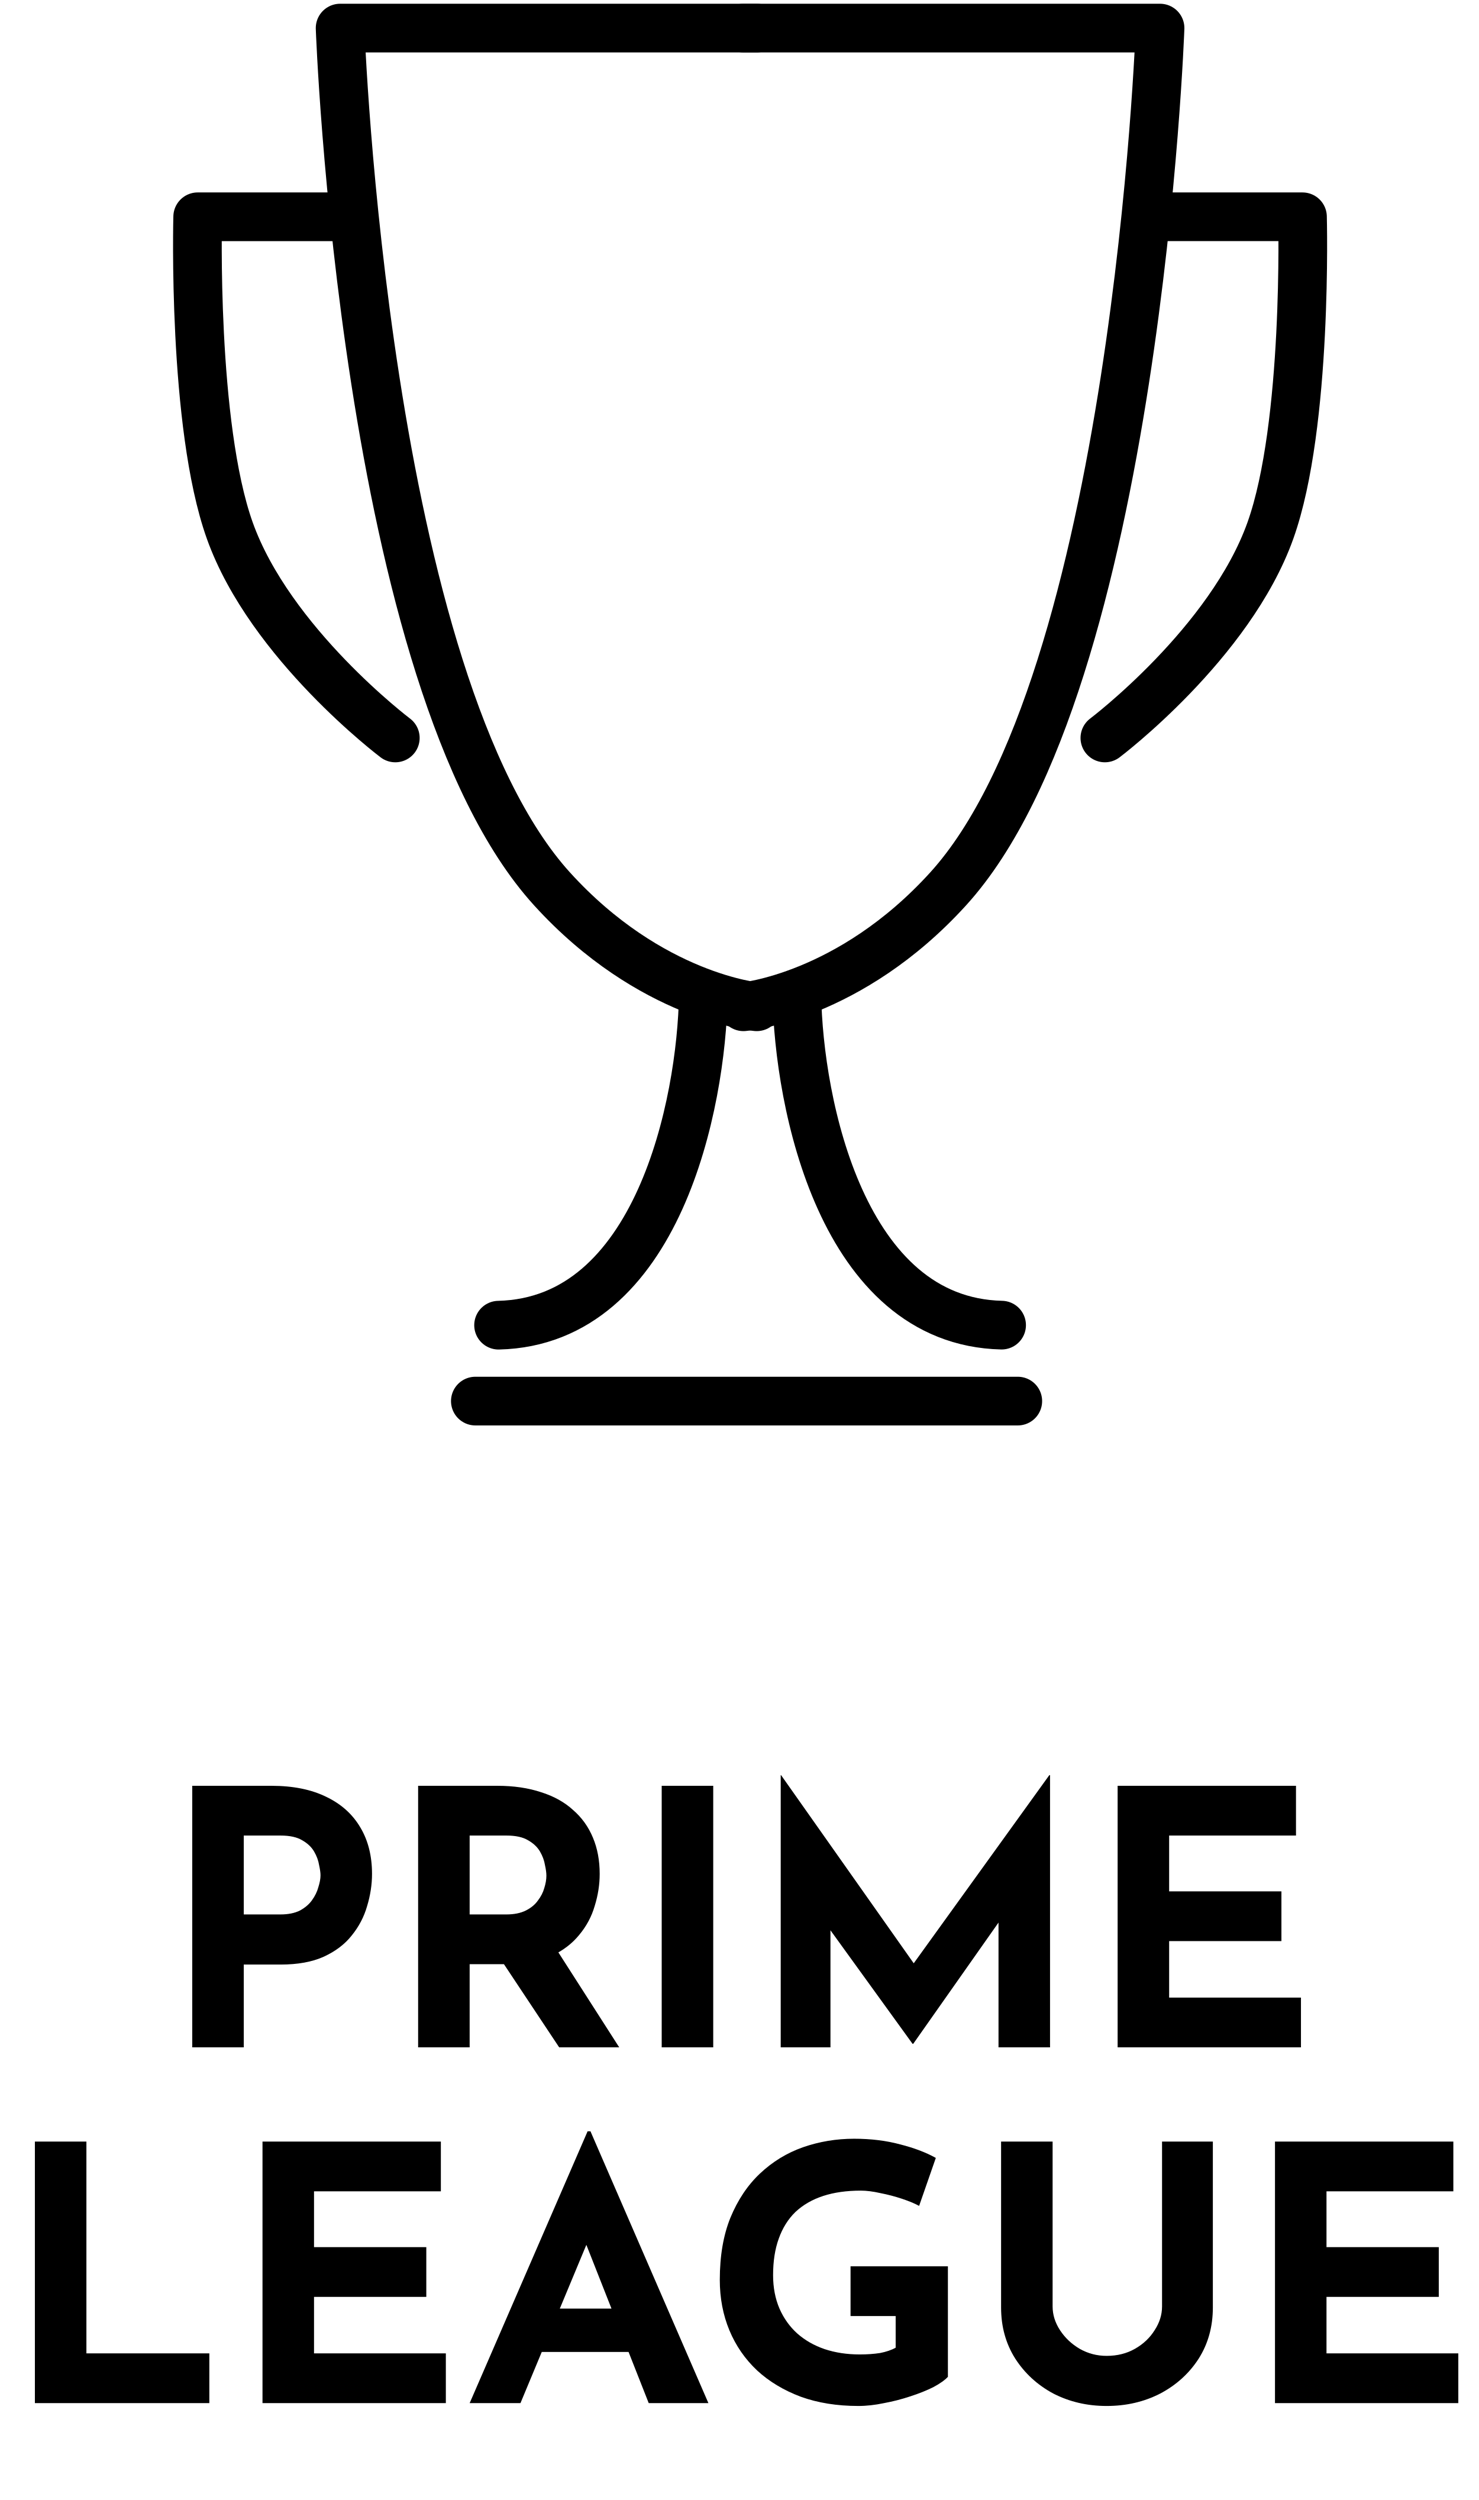 <svg xmlns="http://www.w3.org/2000/svg" width="158" height="267" viewBox="0 0 158 267" fill="none"><path d="M29.002 190.738C31.304 190.738 33.253 191.13 34.847 191.914C36.441 192.674 37.656 193.762 38.491 195.179C39.326 196.57 39.743 198.228 39.743 200.151C39.743 201.29 39.566 202.441 39.212 203.605C38.883 204.744 38.339 205.781 37.58 206.718C36.846 207.654 35.846 208.413 34.581 208.995C33.341 209.552 31.81 209.83 29.988 209.83H26.041V218.674H20.537V190.738H29.002ZM29.951 204.478C30.786 204.478 31.481 204.339 32.038 204.061C32.595 203.757 33.025 203.39 33.329 202.96C33.658 202.504 33.885 202.036 34.012 201.555C34.164 201.075 34.24 200.657 34.24 200.303C34.24 200.025 34.189 199.658 34.088 199.202C34.012 198.721 33.835 198.241 33.556 197.76C33.278 197.279 32.848 196.874 32.266 196.545C31.709 196.216 30.95 196.052 29.988 196.052H26.041V204.478H29.951ZM53.132 190.738C54.878 190.738 56.434 190.966 57.801 191.421C59.167 191.851 60.306 192.484 61.217 193.319C62.153 194.129 62.862 195.115 63.343 196.279C63.823 197.418 64.064 198.709 64.064 200.151C64.064 201.29 63.886 202.428 63.532 203.567C63.203 204.706 62.647 205.743 61.862 206.68C61.103 207.616 60.091 208.375 58.826 208.957C57.56 209.514 55.992 209.792 54.119 209.792H50.172V218.674H44.668V190.738H53.132ZM54.081 204.478C54.916 204.478 55.612 204.339 56.169 204.061C56.725 203.782 57.156 203.428 57.459 202.998C57.788 202.568 58.016 202.125 58.142 201.669C58.294 201.189 58.37 200.746 58.37 200.341C58.37 200.037 58.32 199.658 58.218 199.202C58.142 198.721 57.965 198.241 57.687 197.76C57.409 197.279 56.978 196.874 56.396 196.545C55.84 196.216 55.081 196.052 54.119 196.052H50.172V204.478H54.081ZM59.243 207.894L66.151 218.674H59.737L52.677 208.046L59.243 207.894ZM70.689 190.738H76.193V218.674H70.689V190.738ZM83.403 218.674V189.599H83.441L98.965 211.614L96.612 211.083L112.098 189.599H112.174V218.674H106.67V202.011L107.012 204.858L97.561 218.294H97.485L87.768 204.858L88.717 202.239V218.674H83.403ZM119.395 190.738H138.449V196.052H124.898V202.011H136.893V207.325H124.898V213.36H138.98V218.674H119.395V190.738ZM3.727 228.738H9.231V251.36H22.364V256.674H3.727V228.738ZM28.043 228.738H47.097V234.052H33.547V240.011H45.541V245.325H33.547V251.36H47.629V256.674H28.043V228.738ZM50.173 256.674L62.774 227.637H63.078L75.679 256.674H69.303L61.256 236.253L65.241 233.52L55.6 256.674H50.173ZM58.789 246.577H67.177L69.113 251.208H57.081L58.789 246.577ZM101.263 253.865C100.934 254.219 100.415 254.586 99.707 254.966C98.998 255.32 98.176 255.649 97.239 255.953C96.328 256.256 95.392 256.497 94.43 256.674C93.469 256.876 92.558 256.977 91.698 256.977C89.42 256.977 87.371 256.649 85.549 255.991C83.727 255.307 82.171 254.371 80.88 253.182C79.59 251.967 78.603 250.538 77.919 248.893C77.236 247.248 76.895 245.451 76.895 243.503C76.895 240.947 77.274 238.733 78.033 236.861C78.818 234.963 79.868 233.394 81.184 232.154C82.525 230.889 84.056 229.952 85.776 229.345C87.522 228.738 89.344 228.434 91.242 228.434C93.039 228.434 94.684 228.637 96.177 229.041C97.669 229.421 98.935 229.902 99.972 230.484L98.188 235.608C97.733 235.355 97.125 235.102 96.366 234.849C95.607 234.596 94.835 234.393 94.051 234.242C93.266 234.064 92.571 233.976 91.963 233.976C90.445 233.976 89.104 234.166 87.94 234.545C86.776 234.925 85.789 235.494 84.979 236.253C84.195 237.012 83.6 237.961 83.195 239.1C82.79 240.213 82.588 241.517 82.588 243.009C82.588 244.325 82.816 245.515 83.271 246.577C83.727 247.615 84.359 248.501 85.169 249.234C86.004 249.968 86.978 250.525 88.092 250.904C89.231 251.284 90.483 251.474 91.85 251.474C92.634 251.474 93.355 251.423 94.013 251.322C94.671 251.195 95.228 251.006 95.683 250.753V247.374H90.863V242.061H101.263V253.865ZM112.449 246.35C112.449 247.235 112.715 248.083 113.246 248.893C113.778 249.702 114.474 250.36 115.334 250.866C116.22 251.373 117.181 251.626 118.219 251.626C119.357 251.626 120.369 251.373 121.255 250.866C122.141 250.36 122.837 249.702 123.343 248.893C123.874 248.083 124.14 247.235 124.14 246.35V228.738H129.568V246.464C129.568 248.513 129.061 250.335 128.049 251.929C127.037 253.498 125.671 254.738 123.95 255.649C122.229 256.535 120.319 256.977 118.219 256.977C116.144 256.977 114.246 256.535 112.525 255.649C110.83 254.738 109.476 253.498 108.464 251.929C107.452 250.335 106.945 248.513 106.945 246.464V228.738H112.449V246.35ZM136.205 228.738H155.259V234.052H141.708V240.011H153.703V245.325H141.708V251.36H155.79V256.674H136.205V228.738Z" fill="black"></path><line x1="50.781" y1="149.648" x2="108.729" y2="149.648" stroke="black" stroke-width="5.2" stroke-linecap="round"></line><path d="M80.842 3H36.334C36.334 3 38.848 72.791 58.968 94.937C69.495 106.524 80.842 107.531 80.842 107.531" stroke="black" stroke-width="5.2" stroke-linecap="round" stroke-linejoin="round"></path><path d="M75.135 106.277C74.945 117.863 70.304 141.137 53.262 141.54" stroke="black" stroke-width="5.2" stroke-linecap="round"></path><path d="M36.715 23.154L21.119 23.154C21.119 23.154 20.523 45.377 24.542 56.654C28.847 68.731 42.231 78.819 42.231 78.819" stroke="black" stroke-width="5.2" stroke-linecap="round" stroke-linejoin="round"></path><path d="M79.419 3H123.927C123.927 3 121.413 72.791 101.293 94.937C90.766 106.524 79.419 107.531 79.419 107.531" stroke="black" stroke-width="5.199" stroke-linecap="round" stroke-linejoin="round"></path><path d="M85.127 106.271C85.317 117.858 89.958 141.132 107 141.535" stroke="black" stroke-width="5.199" stroke-linecap="round"></path><path d="M123.547 23.154L139.144 23.154C139.144 23.154 139.74 45.377 135.72 56.654C131.415 68.731 118.031 78.819 118.031 78.819" stroke="black" stroke-width="5.199" stroke-linecap="round" stroke-linejoin="round"></path></svg>
